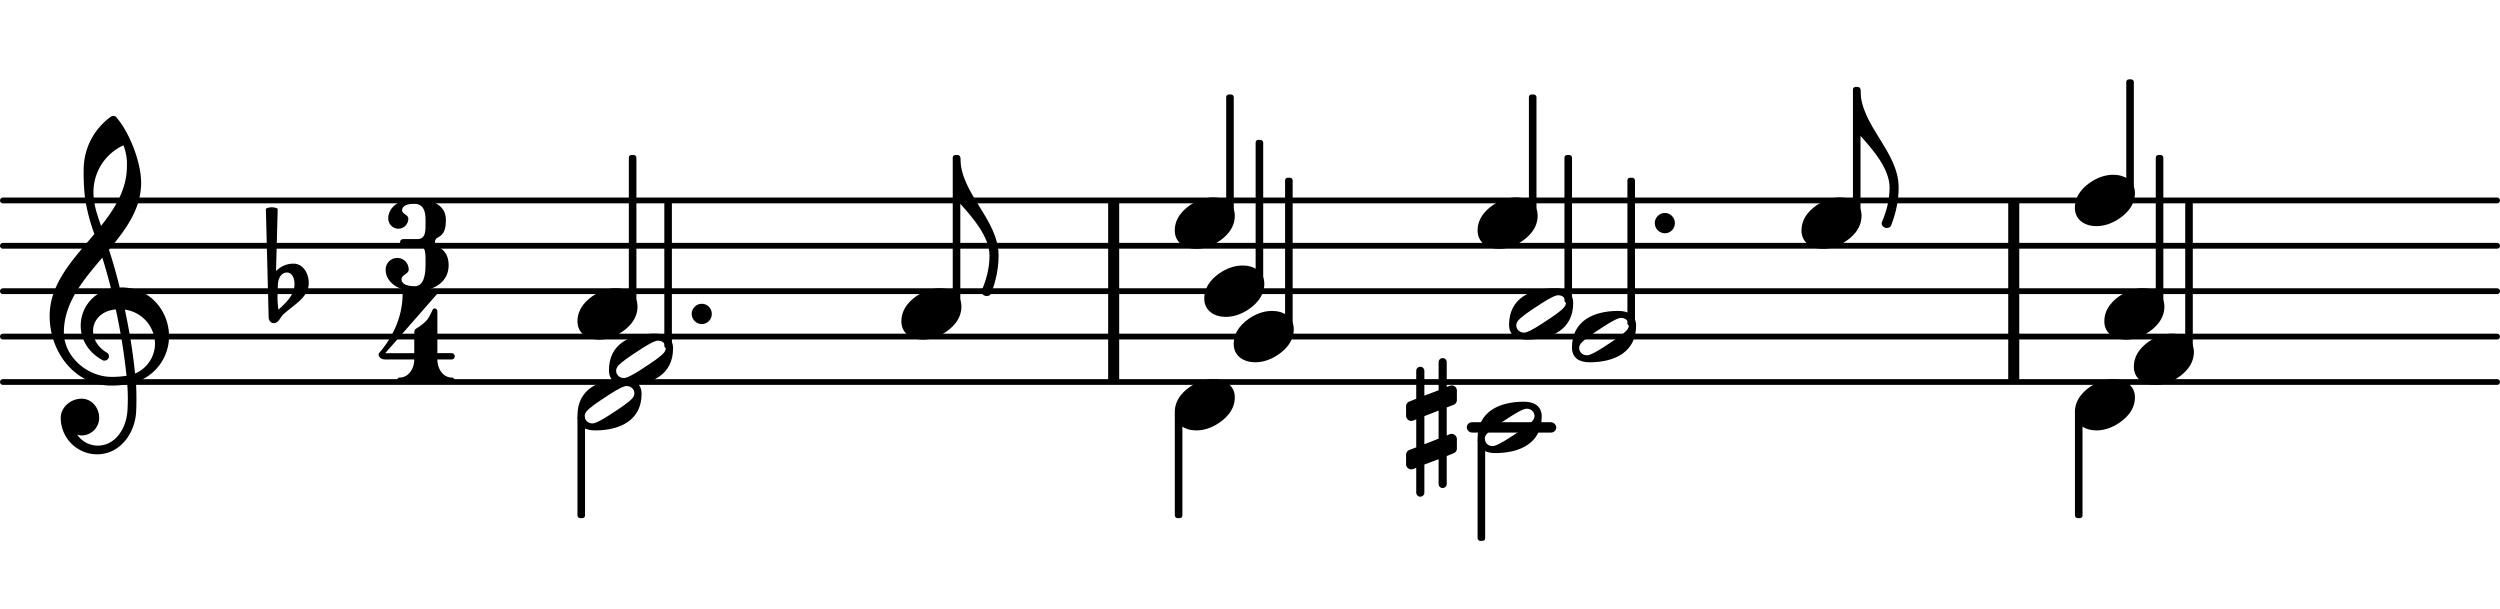 <svg xmlns="http://www.w3.org/2000/svg" xmlns:xlink="http://www.w3.org/1999/xlink" version="1.2" viewBox="0 0 40.583 9.885">
  <defs>
    <path id="a" stroke="currentColor" stroke-linecap="round" stroke-linejoin="round" stroke-width="0.094" d="M.047 0h40.489"/>
    <path id="b" fill="currentColor" d="M208 139c61 0 117-33 117-99 0-71-52-119-99-147-34-20-71-32-110-32C55-139 0-106 0-40 0 31 51 79 98 107c34 20 71 32 110 32z"/>
    <path id="c" fill="currentColor" d="M0 0c0-196 207-334 207-530 0-71-15-140-41-206-5-10-14-13-23-13-14 0-28 10-28 26 0 2 1 3 1 5 26 59 42 123 42 188 0 101-90 205-158 280h-21V0Z"/>
    <path id="d" fill="currentColor" d="M308 62c0 23-20 39-40 39-4 0-7 0-11-1-29-8-74-38-109-61S69-13 49-36c-6-8-10-16-10-26 0-23 20-39 40-39 4 0 7 0 11 1 29 8 74 38 109 61s79 52 99 75c6 8 10 16 10 26zM0-59C0 83 114 139 251 139c53 0 96-22 96-80 0-142-115-198-252-198-53 0-95 22-95 80z"/>
    <path id="e" fill="currentColor" d="M0 0c0 30 25 55 55 55s54-25 54-55-24-55-54-55S0-30 0 0Z"/>
  </defs>
  
  <use xlink:href="#a" stroke-linecap="round" stroke-linejoin="round" stroke-width="0.094" transform="translate(0 6.201)"/>
  <use xlink:href="#a" stroke-linecap="round" stroke-linejoin="round" stroke-width="0.094" transform="translate(0 5.464)"/>
  <use xlink:href="#a" stroke-linecap="round" stroke-linejoin="round" stroke-width="0.094" transform="translate(0 4.727)"/>
  <use xlink:href="#a" stroke-linecap="round" stroke-linejoin="round" stroke-width="0.094" transform="translate(0 3.99)"/>
  <use xlink:href="#a" stroke-linecap="round" stroke-linejoin="round" stroke-width="0.094" transform="translate(0 3.254)"/>
  
  <rect width="0.179" height="2.947" y="-1.474" fill="currentColor" ry="0" transform="translate(17.989 4.727)"/>
  <rect width="0.179" height="2.947" y="-1.474" fill="currentColor" ry="0" transform="translate(32.6 4.727)"/>
  <rect width="1.452" height="0.168" x="23.811" y="-.084" fill="currentColor" ry="0.084" transform="translate(0 6.938)"/>
  <rect width="0.123" height="1.668" x="-.061" y="2.385" fill="currentColor" ry="0.042" transform="translate(24.047 4.727)"/>
  <path fill="currentColor" d="M22.825 6.596c0-.036.021-.066.054-.078l.111-.045V6.02c0-.036.03-.066.066-.066s.066.03.066.066v.402l.231-.087v-.456c0-.036.03-.066.066-.066s.066.03.066.066v.402l.048-.018a.128.128 0 0 1 .033-.006c.045 0 .084.036.084.084v.15a.085.085 0 0 1-.054.081l-.111.042v.456l.048-.021a.128.128 0 0 1 .033-.006c.045 0 .084.039.084.087v.15a.081.081 0 0 1-.054.078l-.111.045v.453c0 .036-.03.066-.066.066s-.066-.03-.066-.066v-.402l-.231.087v.456c0 .036-.03.066-.066.066s-.066-.03-.066-.066v-.402l-.048.018a.128.128 0 0 1-.033.006.084.084 0 0 1-.084-.084v-.15c0-.036.021-.069.054-.081l.111-.042v-.456l-.048.021a.128.128 0 0 1-.033.006.086.086 0 0 1-.084-.087Zm.528.069-.231.09v.456l.231-.09z"/>
  <use xlink:href="#b" transform="matrix(.003 0 0 -.003 29.244 3.622)"/>
  <rect width="0.123" height="2.091" x="-.061" y="-3.316" fill="currentColor" ry="0.042" transform="translate(30.14 4.727)"/>
  <use xlink:href="#c" transform="matrix(.003 0 0 -.003 30.2 1.454)"/>
  <use xlink:href="#b" transform="matrix(.003 0 0 -.003 33.682 3.254)"/>
  <use xlink:href="#b" transform="matrix(.003 0 0 -.003 23.986 3.622)"/>
  <use xlink:href="#d" transform="matrix(.003 0 0 -.003 24.497 5.096)"/>
  <use xlink:href="#d" transform="matrix(.003 0 0 -.003 25.518 5.464)"/>
  <use xlink:href="#d" transform="matrix(.003 0 0 -.003 23.986 6.938)"/>
  <use xlink:href="#e" transform="matrix(.003 0 0 -.003 26.862 3.622)"/>
  <rect width="0.123" height="1.968" x="-.061" y="-3.193" fill="currentColor" ry="0.042" transform="translate(24.88 4.727)"/>
  <use xlink:href="#b" transform="matrix(.003 0 0 -.003 34.16 5.096)"/>
  <rect width="0.123" height="2.405" x="-.061" y="-2.211" fill="currentColor" ry="0.042" transform="translate(25.457 4.727)"/>
  <rect width="0.123" height="2.405" x="-.061" y="-1.842" fill="currentColor" ry="0.042" transform="translate(26.479 4.727)"/>
  <rect width="0.123" height="1.723" x="-.061" y="1.961" fill="currentColor" ry="0.042" transform="translate(33.744 4.727)"/>
  <rect width="0.123" height="2.46" x="-.061" y="-1.474" fill="currentColor" ry="0.042" transform="translate(35.534 4.727)"/>
  <rect width="0.123" height="2.46" x="-.061" y="-2.211" fill="currentColor" ry="0.042" transform="translate(35.056 4.727)"/>
  <rect width="0.123" height="1.846" x="-.061" y="-3.439" fill="currentColor" ry="0.042" transform="translate(34.577 4.727)"/>
  <use xlink:href="#b" transform="matrix(.003 0 0 -.003 33.682 6.57)"/>
  <use xlink:href="#b" transform="matrix(.003 0 0 -.003 34.639 5.833)"/>
  <rect width="0.123" height="1.668" x="-.061" y="2.016" fill="currentColor" ry="0.042" transform="translate(9.435 4.727)"/>
  <use xlink:href="#b" transform="matrix(.003 0 0 -.003 14.632 5.096)"/>
  <path fill="currentColor" d="m4.511 4.622-.006.18v.033c0 .063.006.129.015.192.126-.114.261-.243.261-.414 0-.096-.039-.189-.123-.189-.093 0-.144.096-.147.198Zm-.003-1.233L4.481 4.4a.392.392 0 0 1 .285-.12c.15 0 .246.153.246.315 0 .231-.24.351-.411.507-.054.051-.078.144-.156.144-.048 0-.084-.045-.084-.096l-.045-1.761c.03-.018.063-.024.096-.024s.066.006.096.024z"/>
  <use xlink:href="#b" transform="matrix(.003 0 0 -.003 9.374 5.096)"/>
  <use xlink:href="#d" transform="matrix(.003 0 0 -.003 9.885 5.833)"/>
  <use xlink:href="#d" transform="matrix(.003 0 0 -.003 9.374 6.57)"/>
  <path fill="currentColor" d="M1.943 4.666h.027c.471 0 .774.39.774.792a.783.783 0 0 1-.537.744 4.712 4.712 0 0 1 .003.483c-.021.366-.273.69-.633.69a.592.592 0 0 1-.591-.591c0-.174.162-.312.339-.312.162 0 .285.144.285.312a.287.287 0 0 1-.285.285.301.301 0 0 1-.072-.012.41.41 0 0 0 .333.177c.285 0 .465-.276.483-.57.003-.06.006-.117.006-.177 0-.084-.003-.165-.009-.249a1.507 1.507 0 0 1-.261.021c-.567 0-.999-.522-.999-1.131 0-.528.384-.921.726-1.329a3.097 3.097 0 0 1-.15-.567 3.603 3.603 0 0 1-.024-.477c0-.339.162-.657.438-.858.024-.018.063-.021.087 0 .216.246.408.732.408 1.071 0 .423-.249.759-.522 1.086a8.4 8.4 0 0 1 .174.612zm.249 1.398a.529.529 0 0 0 .324-.477.565.565 0 0 0-.489-.561c.072.339.129.675.165 1.038zm-.378.054c.081 0 .162-.006.24-.018a10.084 10.084 0 0 0-.174-1.077c-.237.021-.369.177-.369.348 0 .129.072.267.234.36a.074.074 0 0 1 .024.051.073.073 0 0 1-.072.072c-.009 0-.021 0-.03-.006-.243-.132-.357-.348-.357-.561 0-.27.18-.534.492-.603a9.53 9.53 0 0 0-.141-.501c-.312.366-.624.735-.624 1.212 0 .396.381.723.777.723Zm-.297-3c0 .207.066.381.123.549.231-.291.42-.597.42-.969a.8.8 0 0 0-.057-.339.835.835 0 0 0-.486.759Z"/>
  <rect width="0.123" height="2.46" x="-.061" y="-2.211" fill="currentColor" ry="0.042" transform="translate(15.527 4.727)"/>
  <path fill="currentColor" d="M6.722 3.308c-.093 0-.195.024-.195.105 0 .063.102.072.102.135 0 .09-.072.165-.162.165s-.165-.075-.165-.165c0-.198.204-.321.42-.321.276 0 .516.093.516.339 0 .126-.018.237-.129.288-.033.015-.048.045-.048.075s.015.063.048.078c.123.057.174.162.174.297 0 .279-.243.423-.549.423-.243 0-.474-.132-.474-.351 0-.105.084-.189.189-.189s.186.084.186.189c0 .072-.117.084-.117.156 0 .09.111.114.216.114.141 0 .174-.177.174-.342v-.093c0-.132-.009-.231-.135-.231h-.228c-.033 0-.051-.027-.051-.051s.018-.048.051-.048h.228c.129 0 .135-.105.135-.243v-.072c0-.156-.045-.258-.186-.258z"/>
  <path fill="currentColor" d="M6.752 5.337c.069-.045.138-.09.189-.156.036-.048.057-.102.084-.156a.033.033 0 0 1 .03-.018c.021 0 .045.018.045.048v.678h.231c.033 0 .051.027.051.051s-.018.051-.051.051H7.1c0 .153.093.294.234.294.027 0 .042.021.042.042s-.015.039-.042.039c-.141 0-.282-.039-.423-.039s-.282.039-.423.039c-.027 0-.039-.018-.039-.039s.012-.042.039-.042c.141 0 .237-.141.237-.294h-.471c-.081 0-.108-.051-.108-.081 0-.009.003-.018.006-.021.237-.27.384-.609.384-.966 0-.036.027-.066.057-.057.075.021.15.039.225.039s.15-.018.225-.039c.006-.003.012-.003.018-.003.027 0 .045.021.045.042 0 .006 0 .012-.006.018l-.846.966h.471v-.321c0-.03.003-.06.027-.075z"/>
  <use xlink:href="#e" transform="matrix(.003 0 0 -.003 11.228 5.096)"/>
  <rect width="0.123" height="2.46" x="-.061" y="-2.211" fill="currentColor" ry="0.042" transform="translate(10.269 4.727)"/>
  <rect width="0.123" height="2.405" x="-.061" y="-1.474" fill="currentColor" ry="0.042" transform="translate(10.845 4.727)"/>
  <rect width="0.123" height="2.46" x="-.061" y="-1.842" fill="currentColor" ry="0.042" transform="translate(20.922 4.727)"/>
  <rect width="0.123" height="1.723" x="-.061" y="1.961" fill="currentColor" ry="0.042" transform="translate(19.132 4.727)"/>
  <rect width="0.123" height="2.337" x="-.061" y="-2.456" fill="currentColor" ry="0.042" transform="translate(20.444 4.727)"/>
  <rect width="0.123" height="1.968" x="-.061" y="-3.193" fill="currentColor" ry="0.042" transform="translate(19.966 4.727)"/>
  <use xlink:href="#b" transform="matrix(.003 0 0 -.003 19.07 6.57)"/>
  <use xlink:href="#b" transform="matrix(.003 0 0 -.003 20.027 5.464)"/>
  <use xlink:href="#b" transform="matrix(.003 0 0 -.003 19.549 4.727)"/>
  <use xlink:href="#b" transform="matrix(.003 0 0 -.003 19.07 3.622)"/>
  <use xlink:href="#c" transform="matrix(.003 0 0 -.003 15.589 2.559)"/>
  <!--
  -->
</svg>
